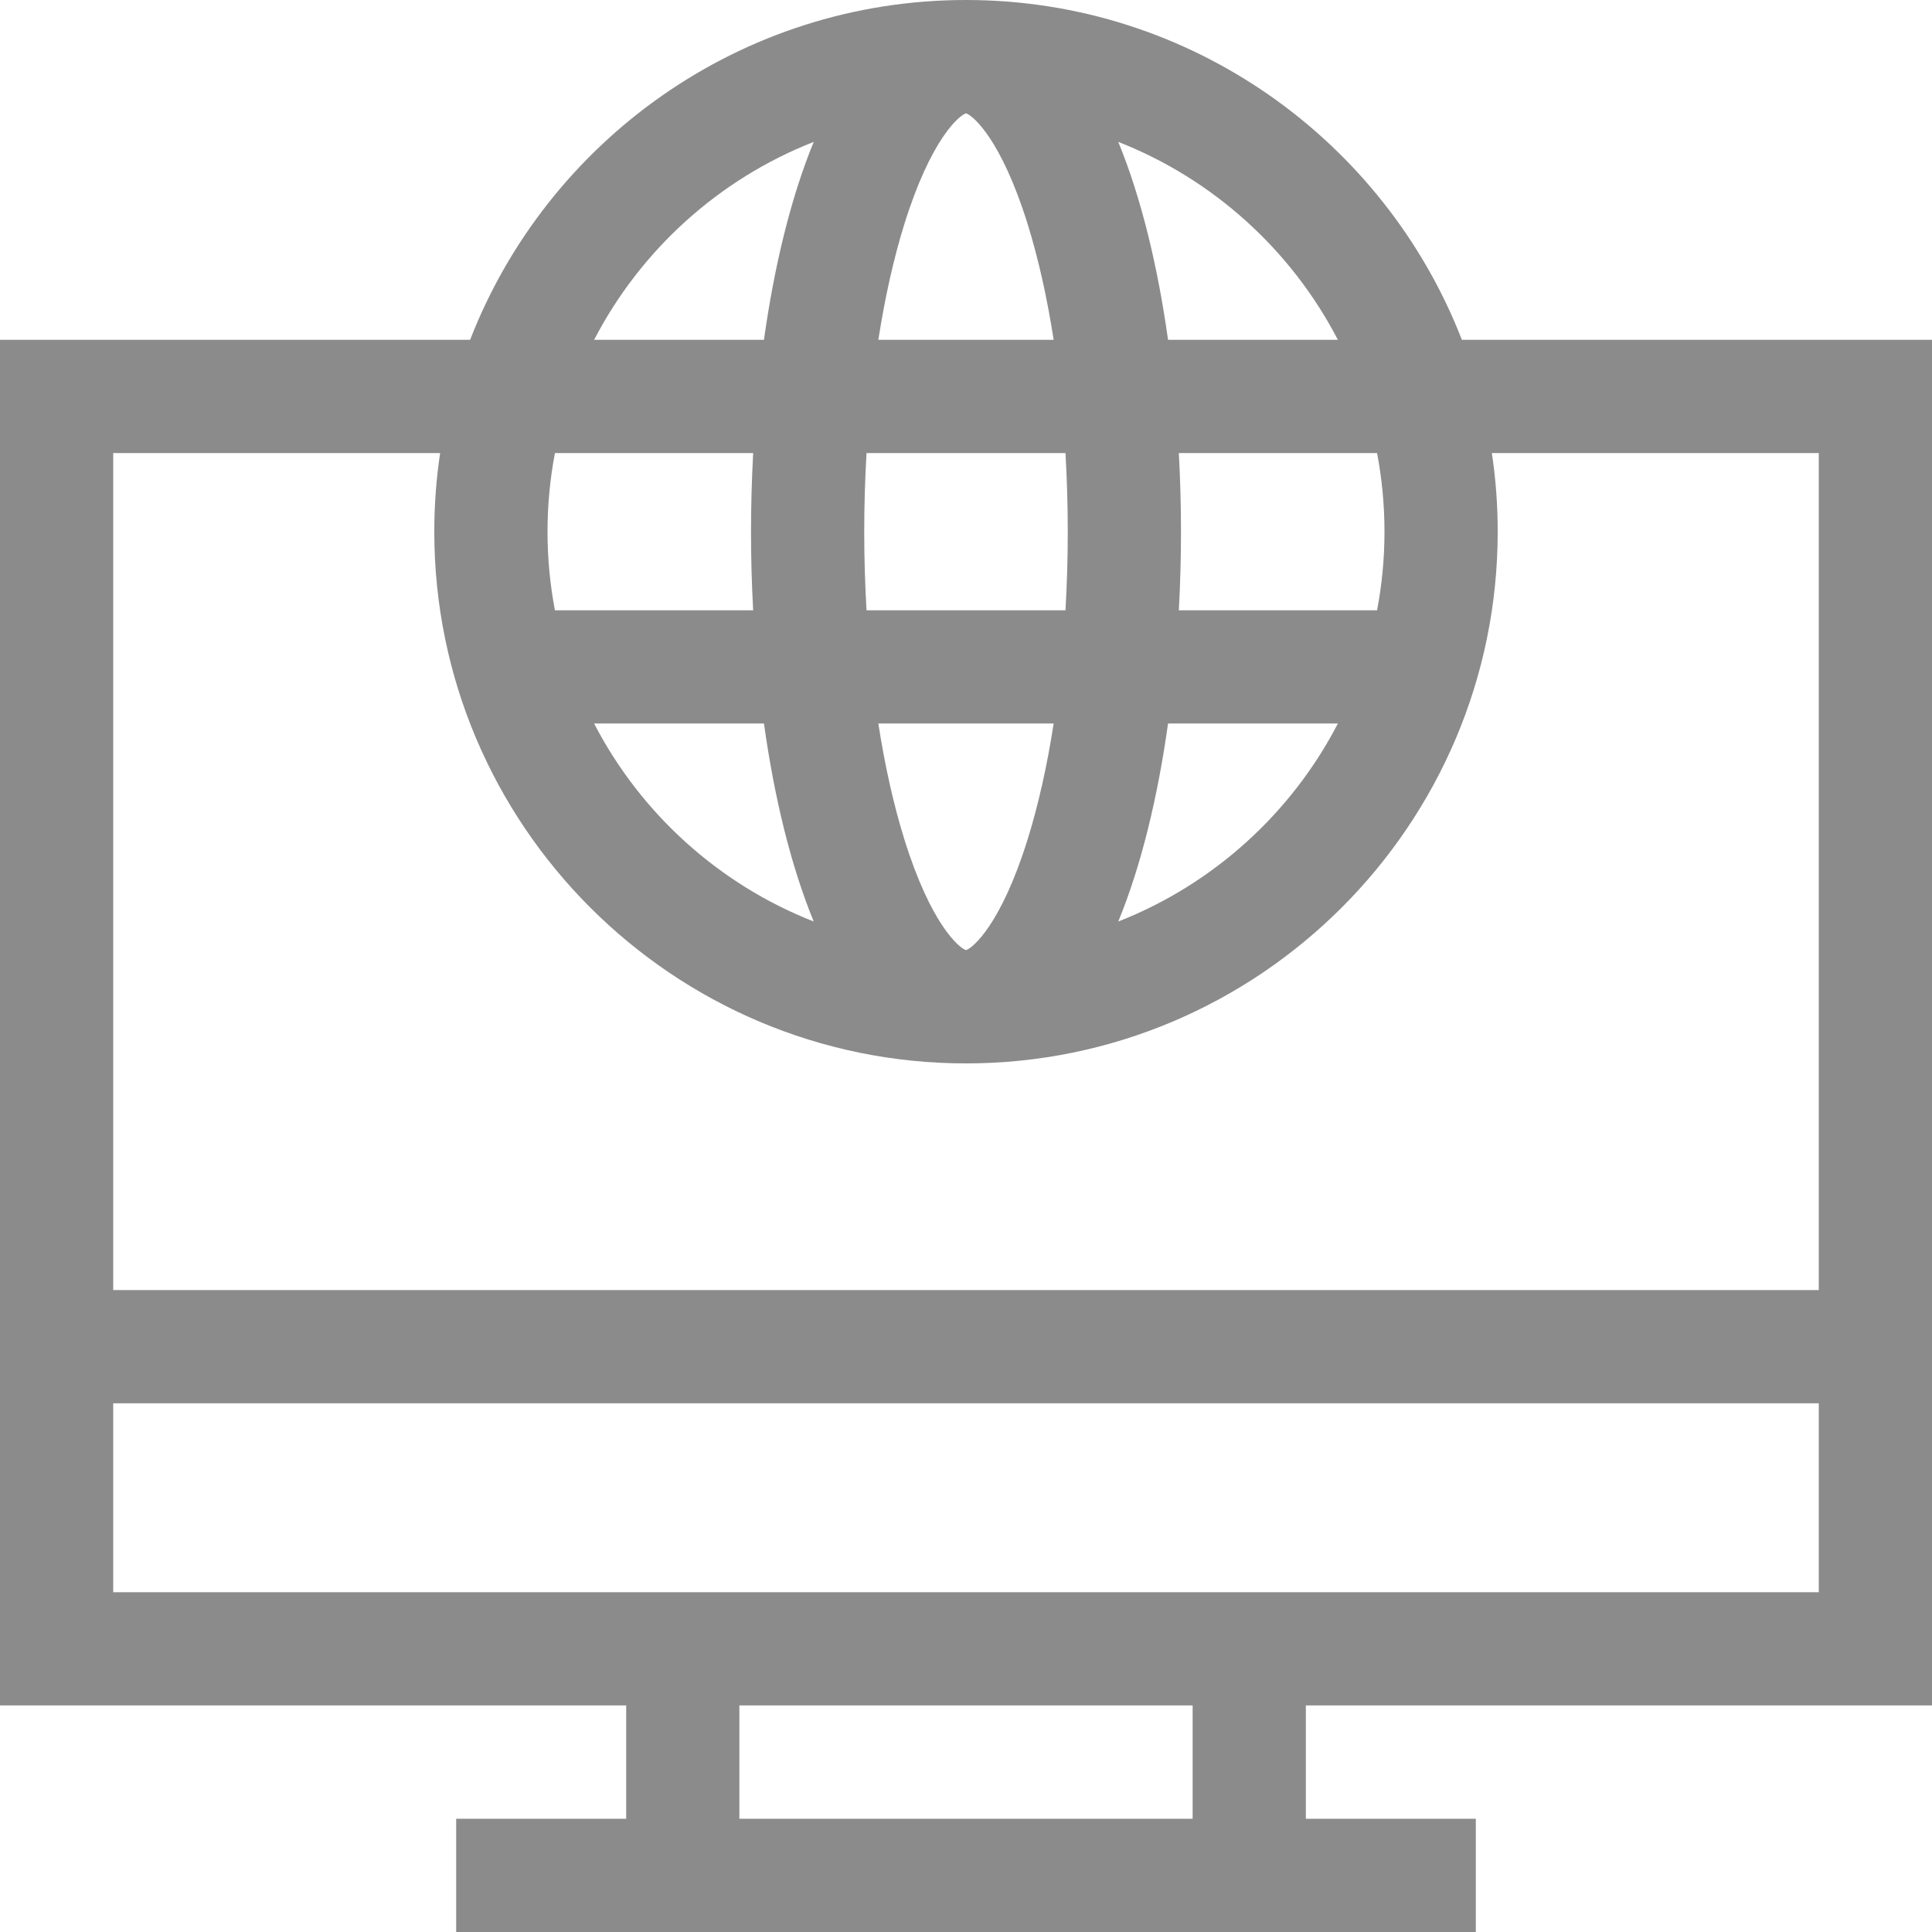 <svg width="43" height="43" viewBox="0 0 43 43" fill="none" xmlns="http://www.w3.org/2000/svg">
<path d="M43 37.957V7.564H32.537C30.821 3.143 26.521 0 21.5 0C16.479 0 12.179 3.143 10.463 7.564H0V37.957H13.937V40.48H10.153V43H32.847V40.48H29.064V37.957H43ZM29.777 7.564H25.997C25.768 5.932 25.402 4.406 24.889 3.158C27.002 3.986 28.741 5.565 29.777 7.564ZM21.5 2.522C21.655 2.57 22.283 3.096 22.874 4.993C23.112 5.76 23.306 6.629 23.451 7.564H19.549C19.694 6.629 19.888 5.76 20.126 4.993C20.717 3.096 21.345 2.57 21.5 2.522ZM23.714 10.084C23.747 10.657 23.765 11.241 23.765 11.834C23.765 12.427 23.747 13.011 23.714 13.584H19.286C19.253 13.011 19.235 12.427 19.235 11.834C19.235 11.241 19.253 10.657 19.286 10.084H23.714ZM21.5 21.147C21.345 21.098 20.717 20.572 20.126 18.675C19.888 17.908 19.694 17.04 19.549 16.103H23.451C23.306 17.04 23.112 17.908 22.874 18.675C22.283 20.572 21.655 21.098 21.5 21.147ZM16.763 13.584H12.351C12.243 13.017 12.186 12.432 12.186 11.834C12.186 11.236 12.243 10.651 12.351 10.084H16.763C16.732 10.667 16.715 11.253 16.715 11.834C16.715 12.415 16.731 13.001 16.763 13.584ZM17.003 16.103C17.232 17.736 17.598 19.262 18.111 20.51C15.998 19.682 14.259 18.103 13.223 16.103H17.003ZM25.997 16.103H29.777C28.741 18.103 27.002 19.682 24.889 20.51C25.402 19.262 25.768 17.736 25.997 16.103ZM30.814 11.834C30.814 12.432 30.757 13.017 30.649 13.584H26.237C26.269 13.001 26.285 12.415 26.285 11.834C26.285 11.253 26.269 10.667 26.237 10.084H30.649C30.757 10.651 30.814 11.236 30.814 11.834ZM18.111 3.158C17.598 4.406 17.232 5.932 17.003 7.564H13.223C14.259 5.565 15.998 3.986 18.111 3.158ZM9.796 10.084C9.71 10.655 9.666 11.239 9.666 11.834C9.666 18.359 14.975 23.668 21.5 23.668C28.025 23.668 33.334 18.359 33.334 11.834C33.334 11.239 33.29 10.655 33.204 10.084H40.48V28.713H2.52V10.084H9.796ZM2.52 31.233H40.48V35.438H2.52V31.233ZM26.544 40.48H16.456V37.957H26.544V40.48Z" fill="#8B8B8B"/>
</svg>
